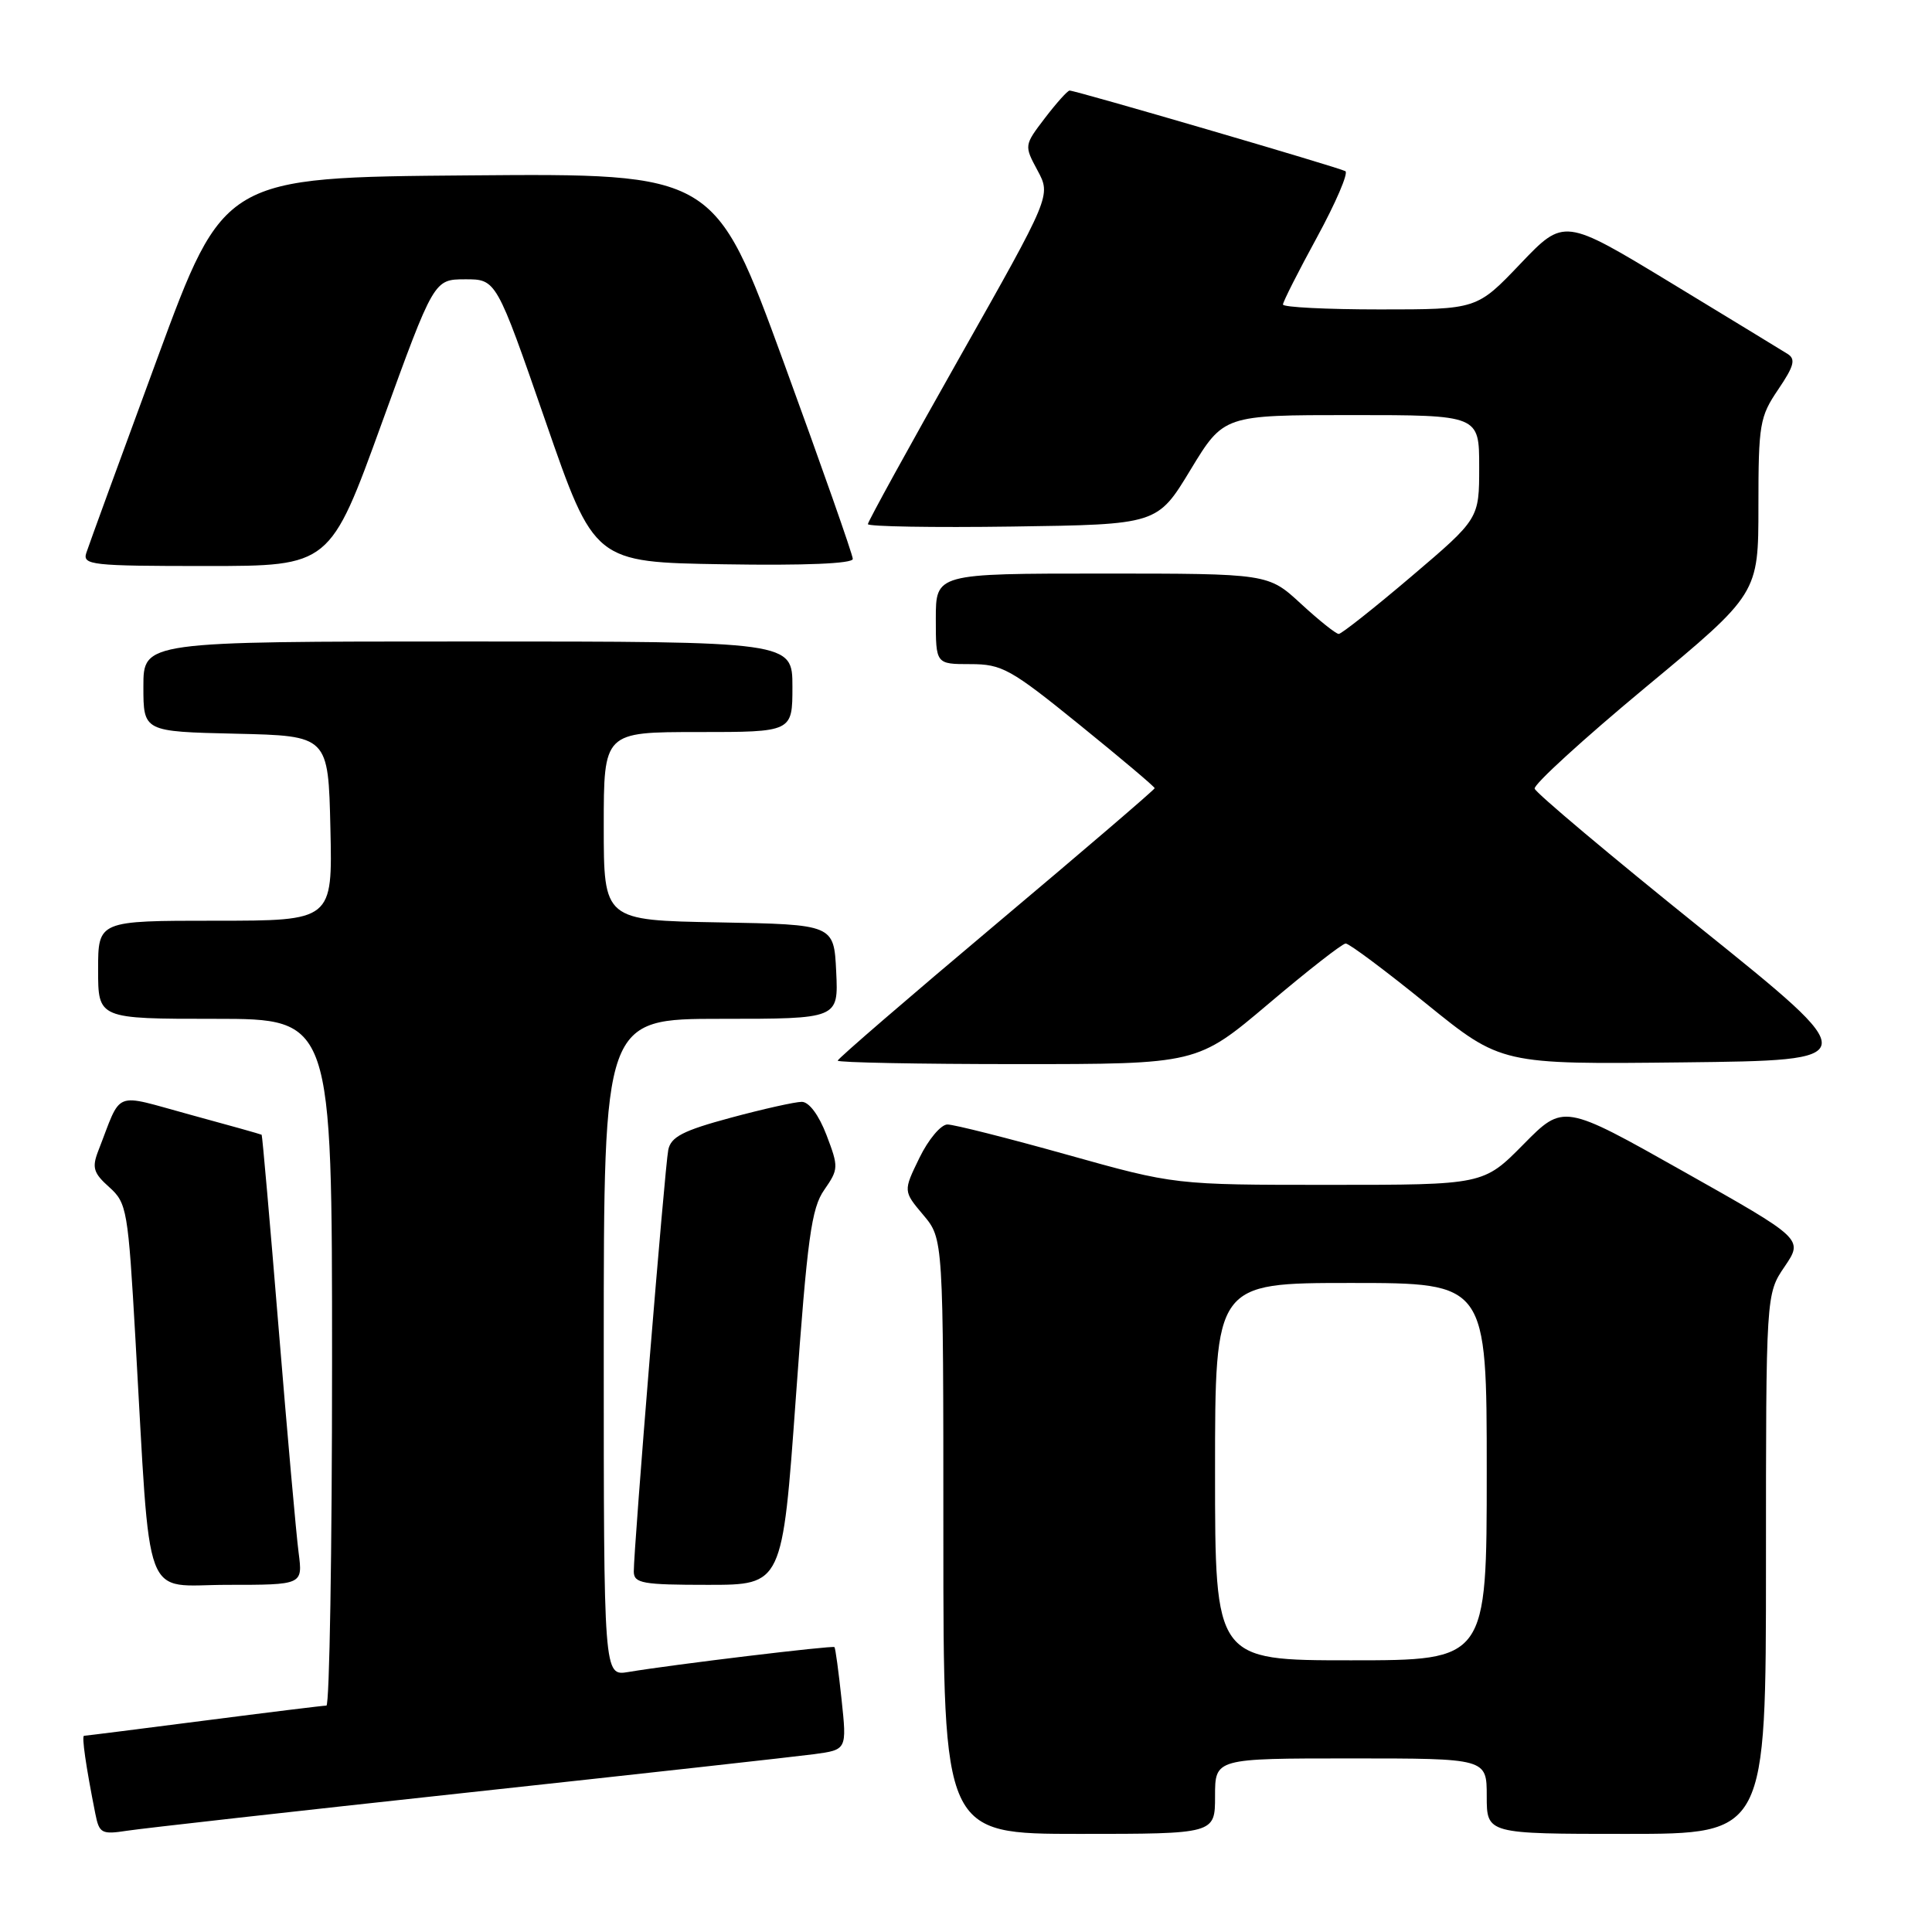 <?xml version="1.0" encoding="UTF-8" standalone="no"?>
<!DOCTYPE svg PUBLIC "-//W3C//DTD SVG 1.1//EN" "http://www.w3.org/Graphics/SVG/1.1/DTD/svg11.dtd" >
<svg xmlns="http://www.w3.org/2000/svg" xmlns:xlink="http://www.w3.org/1999/xlink" version="1.1" viewBox="0 0 256 256">
 <g >
 <path fill="currentColor"
d=" M 62.00 237.52 C 84.83 235.05 105.46 232.76 107.86 232.44 C 112.22 231.85 112.22 231.85 111.51 225.17 C 111.12 221.50 110.70 218.39 110.57 218.25 C 110.34 218.01 89.21 220.55 83.25 221.55 C 80.00 222.09 80.00 222.09 80.00 178.55 C 80.00 135.00 80.00 135.00 95.55 135.00 C 111.10 135.00 111.10 135.00 110.80 128.75 C 110.50 122.50 110.50 122.50 95.25 122.22 C 80.00 121.95 80.00 121.95 80.00 109.47 C 80.00 97.00 80.00 97.00 92.50 97.00 C 105.00 97.00 105.00 97.00 105.00 91.00 C 105.00 85.00 105.00 85.00 62.00 85.00 C 19.00 85.00 19.00 85.00 19.00 90.97 C 19.00 96.94 19.00 96.94 31.25 97.22 C 43.50 97.50 43.50 97.50 43.78 109.75 C 44.06 122.00 44.06 122.00 28.53 122.00 C 13.00 122.00 13.00 122.00 13.00 128.50 C 13.00 135.00 13.00 135.00 28.50 135.00 C 44.00 135.00 44.00 135.00 44.00 180.50 C 44.00 205.53 43.66 226.00 43.25 226.00 C 42.84 226.00 35.53 226.90 27.00 228.00 C 18.47 229.10 11.34 230.00 11.14 230.00 C 10.80 230.00 11.38 234.04 12.63 240.32 C 13.15 242.94 13.46 243.10 16.85 242.58 C 18.86 242.27 39.17 239.99 62.00 237.52 Z  M 161.00 238.00 C 161.00 233.00 161.00 233.00 179.00 233.00 C 197.00 233.00 197.00 233.00 197.00 238.00 C 197.00 243.00 197.00 243.00 215.50 243.00 C 234.00 243.00 234.00 243.00 234.00 207.23 C 234.00 171.46 234.00 171.46 236.48 167.82 C 238.95 164.17 238.95 164.17 223.06 155.22 C 207.17 146.26 207.17 146.26 201.87 151.63 C 196.57 157.00 196.57 157.00 176.11 157.00 C 155.66 157.00 155.66 157.00 141.38 153.00 C 133.53 150.80 126.40 149.00 125.54 149.00 C 124.68 149.00 123.01 150.99 121.83 153.42 C 119.68 157.83 119.68 157.83 122.34 160.99 C 125.00 164.15 125.00 164.15 125.00 203.58 C 125.00 243.00 125.00 243.00 143.00 243.00 C 161.00 243.00 161.00 243.00 161.00 238.00 Z  M 39.57 205.75 C 39.26 203.41 38.07 190.03 36.92 176.00 C 35.77 161.97 34.76 150.44 34.67 150.36 C 34.57 150.29 30.31 149.09 25.19 147.70 C 14.78 144.87 16.23 144.29 13.00 152.55 C 12.17 154.71 12.39 155.45 14.47 157.30 C 16.82 159.41 16.97 160.28 17.95 177.50 C 20.01 213.38 18.74 210.00 30.15 210.00 C 40.12 210.00 40.12 210.00 39.57 205.75 Z  M 105.45 185.25 C 106.98 164.01 107.51 160.10 109.22 157.66 C 111.12 154.92 111.13 154.64 109.52 150.41 C 108.50 147.74 107.20 146.00 106.24 146.00 C 105.36 146.00 101.11 146.95 96.81 148.11 C 90.50 149.81 88.90 150.64 88.55 152.36 C 88.09 154.61 83.96 205.24 83.98 208.25 C 84.00 209.80 85.14 210.00 93.83 210.00 C 103.67 210.00 103.67 210.00 105.45 185.25 Z  M 168.07 133.02 C 173.25 128.63 177.86 125.03 178.31 125.02 C 178.76 125.01 183.58 128.61 189.02 133.02 C 198.92 141.04 198.92 141.04 223.02 140.77 C 247.11 140.50 247.11 140.50 225.36 123.00 C 213.39 113.38 203.49 105.05 203.35 104.50 C 203.20 103.95 209.82 97.91 218.04 91.08 C 233.00 78.67 233.00 78.67 233.00 67.07 C 233.00 56.20 233.17 55.22 235.62 51.61 C 237.72 48.51 237.97 47.59 236.87 46.90 C 236.12 46.42 229.14 42.18 221.38 37.46 C 207.25 28.89 207.25 28.89 201.47 34.94 C 195.70 41.00 195.70 41.00 182.85 41.00 C 175.78 41.00 170.00 40.71 170.00 40.35 C 170.00 39.99 172.03 35.98 174.52 31.42 C 177.00 26.86 178.69 22.93 178.27 22.68 C 177.45 22.20 142.56 12.00 141.73 12.00 C 141.46 12.00 139.99 13.64 138.46 15.64 C 135.70 19.26 135.70 19.28 137.48 22.59 C 139.27 25.92 139.27 25.92 127.14 47.38 C 120.46 59.19 115.00 69.12 115.00 69.45 C 115.00 69.77 123.63 69.92 134.18 69.77 C 153.36 69.50 153.36 69.50 157.75 62.25 C 162.15 55.00 162.15 55.00 179.07 55.00 C 196.00 55.00 196.00 55.00 196.00 61.87 C 196.00 68.74 196.00 68.74 187.03 76.37 C 182.09 80.57 177.75 84.00 177.39 84.00 C 177.02 84.00 174.77 82.20 172.38 80.00 C 168.04 76.00 168.04 76.00 146.02 76.00 C 124.00 76.00 124.00 76.00 124.00 82.00 C 124.00 88.00 124.00 88.00 128.56 88.00 C 132.77 88.00 133.88 88.61 143.06 96.05 C 148.53 100.48 153.00 104.25 153.00 104.44 C 153.00 104.62 143.55 112.72 132.00 122.43 C 120.45 132.14 111.00 140.29 111.00 140.54 C 111.00 140.79 121.72 141.00 134.82 141.00 C 158.63 141.00 158.63 141.00 168.07 133.02 Z  M 50.61 56.01 C 57.50 37.02 57.50 37.02 61.63 37.01 C 65.76 37.00 65.76 37.00 72.26 55.75 C 78.75 74.50 78.75 74.50 95.88 74.77 C 106.66 74.95 113.00 74.68 113.00 74.06 C 113.00 73.52 108.88 61.80 103.85 48.02 C 94.70 22.97 94.70 22.97 62.18 23.24 C 29.67 23.50 29.67 23.50 20.84 47.50 C 15.98 60.70 11.75 72.29 11.44 73.25 C 10.91 74.87 12.10 75.00 27.30 75.00 C 43.73 75.00 43.73 75.00 50.61 56.01 Z  M 161.00 195.00 C 161.00 170.00 161.00 170.00 179.00 170.00 C 197.00 170.00 197.00 170.00 197.00 195.00 C 197.00 220.00 197.00 220.00 179.00 220.00 C 161.00 220.00 161.00 220.00 161.00 195.00 Z "/>
</g>
</svg>